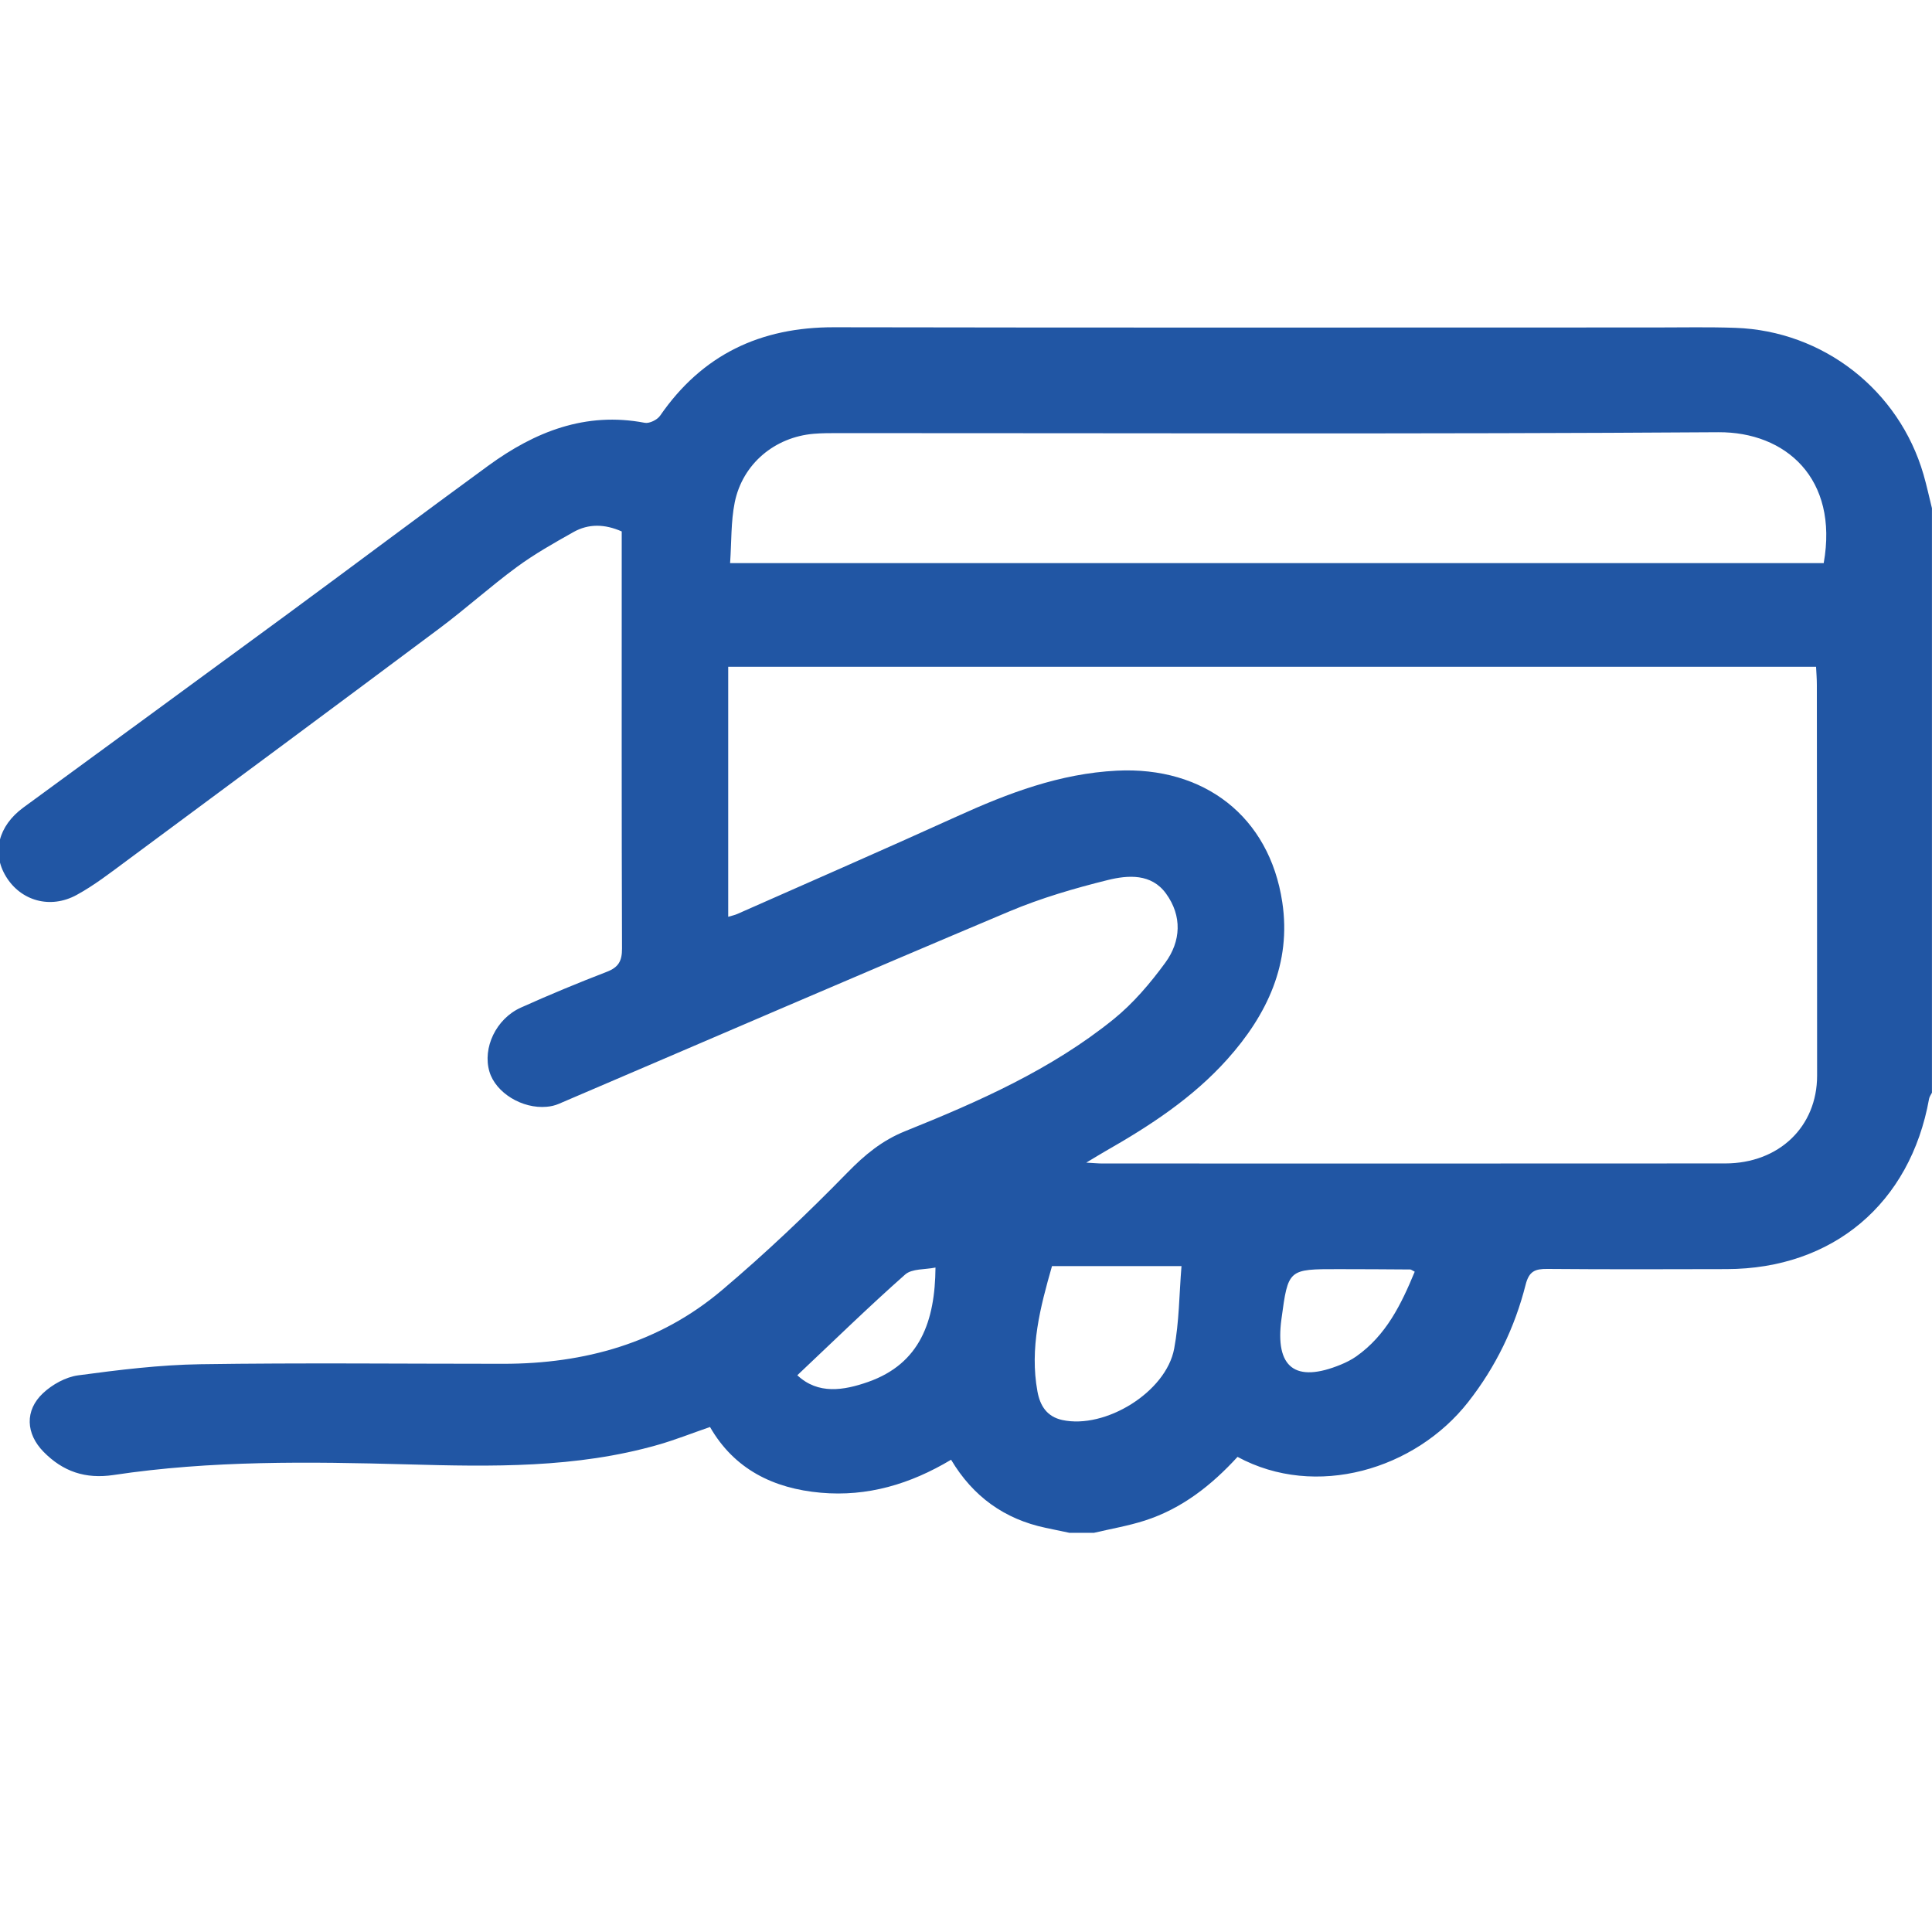 <?xml version="1.0" encoding="utf-8"?>
<!-- Generator: Adobe Illustrator 16.0.0, SVG Export Plug-In . SVG Version: 6.00 Build 0)  -->
<!DOCTYPE svg PUBLIC "-//W3C//DTD SVG 1.1//EN" "http://www.w3.org/Graphics/SVG/1.1/DTD/svg11.dtd">
<svg version="1.1" id="Шар_1" xmlns="http://www.w3.org/2000/svg" xmlns:xlink="http://www.w3.org/1999/xlink" x="0px" y="0px"
	 width="100px" height="100px" viewBox="0 0 100 100" enable-background="new 0 0 100 100" xml:space="preserve">
<g>
	<path fill="#2156A4" d="M56.625,79.338c-0.425,0-0.85,0-1.275,0c-0.409-0.087-0.819-0.172-1.229-0.258
		c-2.129-0.449-3.756-1.617-4.893-3.524c-2.119,1.267-4.333,1.921-6.743,1.707c-2.459-0.217-4.483-1.221-5.735-3.402
		c-0.947,0.327-1.793,0.664-2.664,0.914c-4.268,1.227-8.639,1.141-13.017,1.02c-5.071-0.138-10.147-0.207-15.184,0.55
		c-1.465,0.221-2.627-0.178-3.629-1.198c-0.919-0.935-0.986-2.142-0.027-3.038c0.48-0.449,1.172-0.834,1.812-0.921
		c2.103-0.282,4.224-0.545,6.342-0.576c5.223-0.078,10.446-0.021,15.669-0.022c4.202,0,8.079-1.071,11.32-3.814
		c2.264-1.915,4.424-3.966,6.496-6.089c0.894-0.916,1.79-1.657,2.979-2.136c3.806-1.53,7.563-3.19,10.784-5.79
		c1.021-0.824,1.905-1.866,2.684-2.931c0.814-1.114,0.879-2.42,0.039-3.578c-0.758-1.047-1.964-0.961-3.013-0.702
		c-1.727,0.428-3.456,0.933-5.093,1.622c-7.794,3.283-15.557,6.641-23.333,9.966c-0.191,0.082-0.406,0.13-0.613,0.148
		c-1.276,0.118-2.642-0.723-2.968-1.814c-0.367-1.228,0.338-2.74,1.627-3.319c1.465-0.659,2.951-1.275,4.449-1.853
		c0.604-0.232,0.787-0.561,0.785-1.201c-0.024-6.925-0.015-13.851-0.015-20.775c0-0.27,0-0.539,0-0.817
		c-0.883-0.389-1.716-0.407-2.499,0.033c-1.002,0.564-2.012,1.133-2.936,1.813c-1.368,1.006-2.634,2.152-3.996,3.169
		c-5.398,4.034-10.814,8.046-16.23,12.057c-0.828,0.613-1.652,1.252-2.552,1.743c-1.369,0.748-2.892,0.303-3.655-0.95
		c-0.75-1.23-0.403-2.622,0.897-3.574c4.58-3.354,9.166-6.702,13.74-10.064c3.448-2.536,6.869-5.109,10.327-7.632
		c2.408-1.755,5.027-2.804,8.099-2.217c0.237,0.045,0.645-0.156,0.791-0.368c2.179-3.159,5.188-4.585,9-4.578
		c14.186,0.028,28.369,0.011,42.554,0.011c1.366,0,2.734-0.029,4.1,0.019c4.551,0.157,8.471,3.222,9.739,7.588
		c0.167,0.577,0.293,1.167,0.438,1.75c0,10.084,0,20.168,0,30.252c-0.052,0.104-0.129,0.205-0.149,0.316
		c-0.975,5.426-4.98,8.801-10.479,8.814c-3.095,0.008-6.19,0.017-9.284-0.009c-0.633-0.006-0.943,0.121-1.119,0.816
		c-0.563,2.224-1.549,4.257-2.976,6.076c-2.736,3.491-7.882,5.03-11.936,2.836c-1.337,1.461-2.875,2.679-4.8,3.297
		C58.401,78.979,57.504,79.131,56.625,79.338z M93.999,34.513c-18.838,0-37.558,0-56.307,0c0,4.336,0,8.604,0,12.94
		c0.195-0.059,0.338-0.087,0.468-0.145c3.798-1.681,7.606-3.34,11.388-5.058c2.64-1.2,5.316-2.212,8.254-2.36
		c4.521-0.229,7.898,2.369,8.568,6.802c0.479,3.162-0.777,5.83-2.85,8.141c-1.785,1.992-3.996,3.437-6.299,4.749
		c-0.274,0.157-0.543,0.324-0.997,0.596c0.421,0.023,0.621,0.044,0.821,0.044c10.751,0.001,21.502,0.006,32.253-0.003
		c2.782-0.002,4.756-1.903,4.755-4.544c0-6.742-0.006-13.484-0.013-20.226C94.041,35.152,94.016,34.856,93.999,34.513z
		 M37.79,29.146c19.001,0,37.808,0,56.605,0c0.78-4.383-1.972-6.798-5.459-6.774c-15.177,0.103-30.355,0.043-45.535,0.046
		c-0.425,0-0.851-0.001-1.274,0.034c-2.025,0.169-3.691,1.554-4.098,3.554C37.829,27.001,37.866,28.044,37.79,29.146z
		 M54.451,65.534c-0.604,2.116-1.166,4.242-0.752,6.491c0.137,0.743,0.491,1.3,1.282,1.474c2.225,0.486,5.371-1.443,5.793-3.687
		c0.262-1.385,0.26-2.82,0.38-4.278C58.938,65.534,56.735,65.534,54.451,65.534z M73.226,65.823
		c-0.137-0.069-0.185-0.115-0.234-0.115c-1.24-0.009-2.48-0.017-3.721-0.017c-2.594-0.003-2.594-0.001-2.943,2.579
		c-0.343,2.519,0.713,3.332,3.074,2.362c0.277-0.115,0.553-0.253,0.798-0.425C71.75,69.114,72.53,67.506,73.226,65.823z
		 M41.269,71.183c1.075,1.01,2.404,0.788,3.666,0.345c2.689-0.947,3.463-3.141,3.486-5.92c-0.535,0.111-1.217,0.05-1.569,0.36
		C44.977,67.626,43.184,69.376,41.269,71.183z"/>
</g>
</svg>

